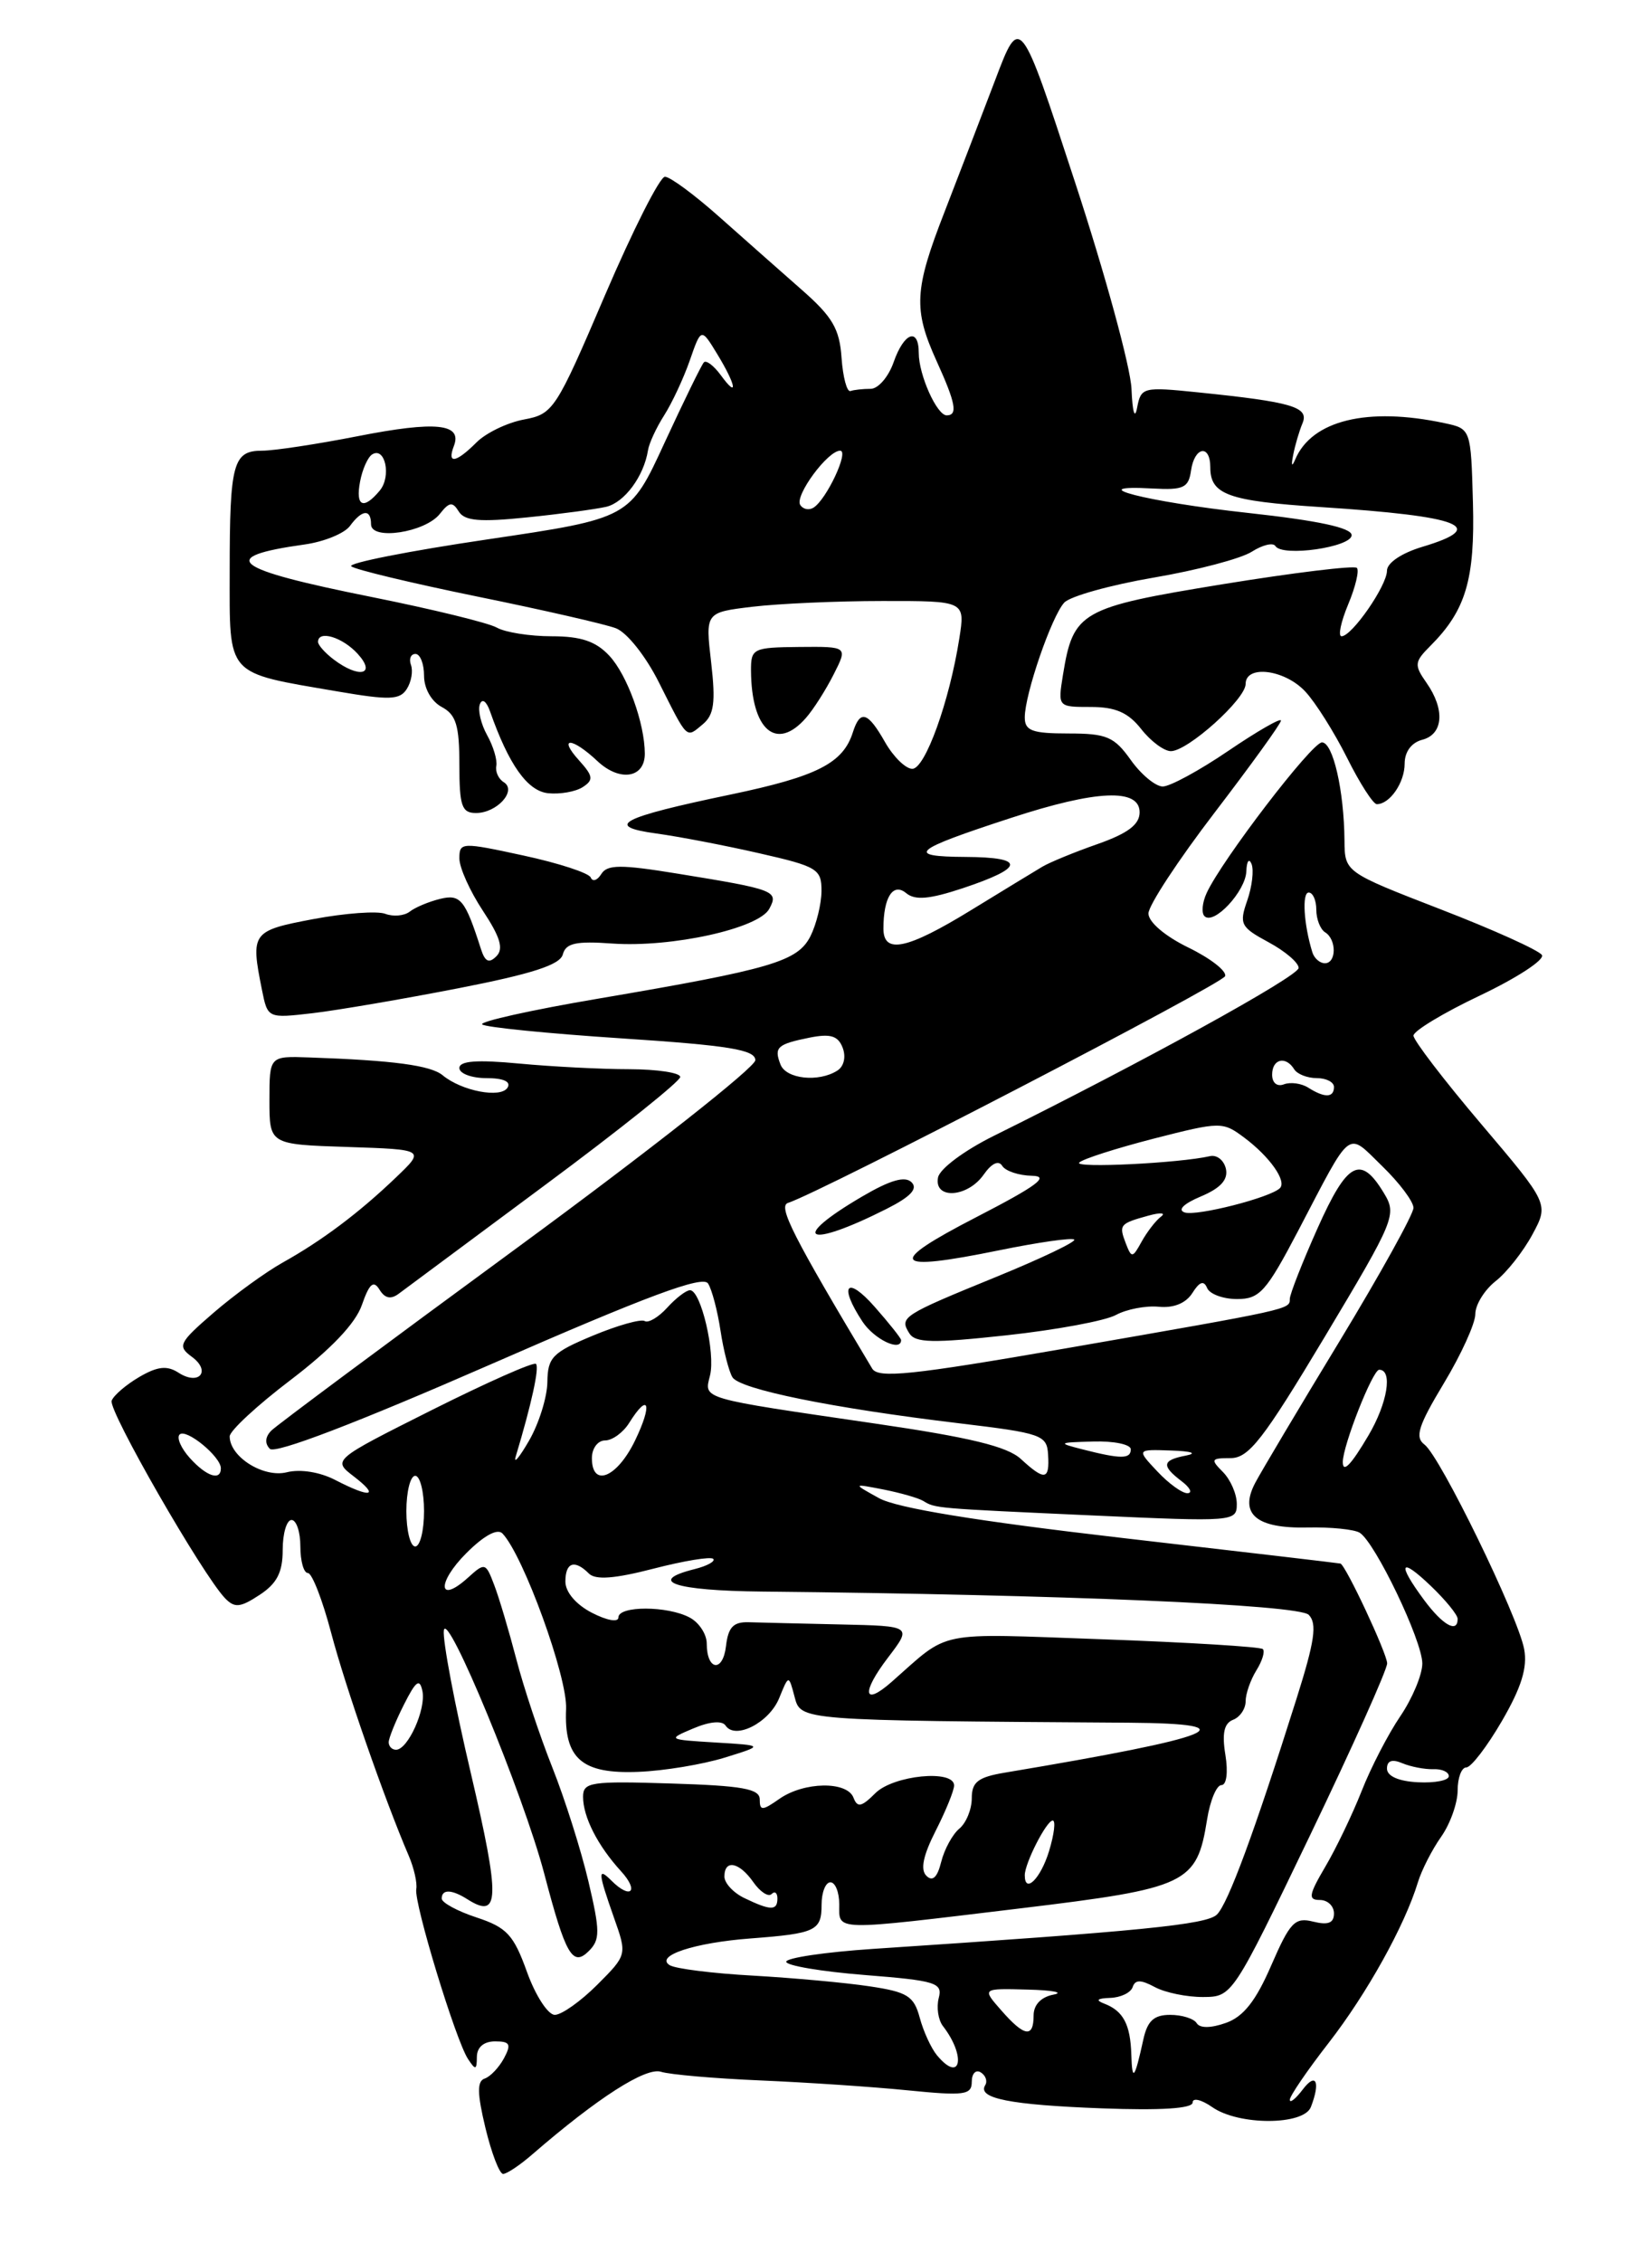 <?xml version="1.0" encoding="UTF-8" standalone="no"?>
<!DOCTYPE svg PUBLIC "-//W3C//DTD SVG 1.1//EN" "http://www.w3.org/Graphics/SVG/1.1/DTD/svg11.dtd" >
<svg xmlns="http://www.w3.org/2000/svg" xmlns:xlink="http://www.w3.org/1999/xlink" version="1.1" viewBox="0 0 187 256">
 <g >
 <path fill="currentColor"
d=" M 60.30 243.75 C 67.65 237.39 73.09 233.90 74.82 234.44 C 75.83 234.76 80.90 235.20 86.08 235.42 C 91.26 235.64 98.76 236.14 102.75 236.54 C 109.17 237.18 110.00 237.07 110.00 235.57 C 110.00 234.64 110.46 234.16 111.02 234.51 C 111.58 234.86 111.80 235.51 111.52 235.96 C 110.60 237.45 114.33 238.19 124.75 238.58 C 131.41 238.83 135.00 238.60 135.00 237.92 C 135.00 237.35 136.00 237.59 137.22 238.44 C 140.21 240.54 147.59 240.52 148.39 238.42 C 149.49 235.57 148.97 234.46 147.47 236.44 C 146.66 237.51 146.00 238.03 146.00 237.61 C 146.00 237.18 147.98 234.28 150.40 231.17 C 154.74 225.58 159.02 217.88 160.50 213.00 C 160.92 211.62 162.10 209.31 163.13 207.85 C 164.16 206.39 165.00 204.02 165.00 202.60 C 165.00 201.17 165.44 200.00 165.98 200.00 C 166.52 200.00 168.33 197.64 170.01 194.75 C 172.21 190.96 172.92 188.70 172.53 186.62 C 171.84 182.89 163.03 164.81 161.25 163.47 C 160.13 162.63 160.54 161.35 163.44 156.53 C 165.40 153.28 167.00 149.76 167.00 148.70 C 167.00 147.65 168.03 145.98 169.29 144.98 C 170.56 143.99 172.43 141.61 173.46 139.70 C 175.33 136.23 175.33 136.23 167.67 127.20 C 163.45 122.23 160.00 117.72 160.00 117.19 C 160.00 116.66 163.41 114.60 167.57 112.63 C 171.73 110.65 174.87 108.60 174.54 108.07 C 174.21 107.54 169.06 105.21 163.08 102.90 C 152.22 98.69 152.22 98.69 152.19 95.10 C 152.14 89.45 150.89 84.00 149.64 84.01 C 148.50 84.01 138.30 97.33 136.59 101.05 C 136.09 102.13 135.98 103.31 136.34 103.67 C 137.39 104.73 140.99 100.87 141.08 98.60 C 141.12 97.44 141.39 97.07 141.67 97.77 C 141.95 98.47 141.73 100.33 141.18 101.91 C 140.25 104.57 140.44 104.92 143.59 106.62 C 145.47 107.63 147.00 108.94 147.00 109.53 C 147.00 110.47 129.55 120.08 112.50 128.53 C 109.13 130.20 106.36 132.27 106.18 133.25 C 105.71 135.76 109.52 135.52 111.34 132.93 C 112.25 131.63 113.04 131.26 113.45 131.93 C 113.82 132.52 115.33 133.02 116.81 133.05 C 118.87 133.09 117.40 134.18 110.50 137.74 C 100.26 143.02 100.90 143.97 113.06 141.49 C 117.52 140.58 121.36 140.03 121.60 140.27 C 121.84 140.51 117.86 142.41 112.77 144.49 C 102.12 148.84 101.80 149.05 102.92 150.86 C 103.60 151.97 105.57 152.01 113.95 151.10 C 119.56 150.49 125.12 149.46 126.32 148.80 C 127.52 148.15 129.70 147.73 131.16 147.87 C 132.86 148.04 134.24 147.47 134.97 146.32 C 135.78 145.03 136.27 144.86 136.64 145.75 C 136.93 146.44 138.46 147.00 140.03 147.00 C 142.59 147.00 143.33 146.17 146.96 139.25 C 153.13 127.46 152.40 128.02 156.46 131.96 C 158.41 133.85 160.00 135.97 160.00 136.68 C 160.00 137.39 156.24 144.17 151.65 151.74 C 147.05 159.31 142.75 166.54 142.08 167.81 C 140.24 171.32 142.19 172.98 147.99 172.85 C 150.62 172.79 153.29 173.06 153.91 173.44 C 155.66 174.53 161.00 185.66 161.00 188.24 C 161.00 189.50 159.88 192.18 158.52 194.19 C 157.15 196.20 155.17 200.02 154.13 202.68 C 153.08 205.33 151.23 209.19 150.01 211.25 C 148.14 214.43 148.05 215.00 149.40 215.00 C 150.28 215.00 151.00 215.68 151.00 216.52 C 151.00 217.61 150.34 217.87 148.65 217.45 C 146.58 216.93 146.03 217.50 143.90 222.40 C 142.16 226.43 140.75 228.21 138.77 228.91 C 137.08 229.51 135.82 229.53 135.46 228.94 C 135.14 228.42 133.79 228.00 132.46 228.00 C 130.63 228.00 129.89 228.67 129.43 230.75 C 128.43 235.30 128.16 235.64 128.06 232.50 C 127.96 229.07 127.14 227.55 125.00 226.73 C 123.97 226.34 124.18 226.13 125.67 226.08 C 126.86 226.04 128.00 225.49 128.21 224.86 C 128.50 224.00 129.13 224.00 130.73 224.86 C 131.91 225.49 134.36 225.99 136.18 225.98 C 139.49 225.96 139.52 225.92 148.27 207.73 C 153.09 197.70 157.03 188.92 157.02 188.22 C 157.00 187.09 152.33 177.11 151.73 176.93 C 151.60 176.89 140.47 175.58 127.00 174.03 C 110.51 172.12 101.52 170.65 99.50 169.53 C 96.50 167.87 96.50 167.87 100.00 168.55 C 101.92 168.93 103.95 169.51 104.50 169.84 C 105.90 170.69 105.69 170.67 123.75 171.49 C 139.69 172.21 140.00 172.19 140.00 170.19 C 140.00 169.06 139.29 167.44 138.43 166.57 C 137.00 165.14 137.08 165.00 139.29 165.00 C 141.36 165.00 142.99 162.90 149.96 151.27 C 157.90 138.01 158.13 137.45 156.66 135.02 C 154.02 130.64 152.52 131.43 149.15 138.97 C 147.42 142.84 146.00 146.46 146.00 146.99 C 146.00 148.18 146.23 148.13 120.53 152.60 C 103.17 155.61 99.41 156.00 98.73 154.87 C 89.76 139.89 88.03 136.49 89.20 136.12 C 92.89 134.94 138.39 111.35 138.68 110.46 C 138.87 109.88 137.00 108.43 134.51 107.22 C 131.87 105.93 130.00 104.34 130.00 103.37 C 130.00 102.46 133.38 97.32 137.50 91.94 C 141.62 86.55 145.00 81.88 145.00 81.54 C 145.00 81.20 142.32 82.74 139.05 84.96 C 135.79 87.18 132.44 89.00 131.62 89.00 C 130.81 89.00 129.17 87.65 128.00 86.00 C 126.12 83.36 125.27 83.00 120.93 83.00 C 116.83 83.00 116.00 82.69 116.00 81.18 C 116.00 78.56 119.04 69.73 120.47 68.19 C 121.14 67.47 125.70 66.20 130.60 65.36 C 135.49 64.53 140.49 63.21 141.70 62.43 C 142.91 61.66 144.11 61.37 144.37 61.79 C 145.15 63.05 153.00 61.92 153.00 60.56 C 153.00 59.72 149.20 58.91 141.25 58.04 C 129.79 56.79 122.14 54.82 130.50 55.28 C 133.97 55.47 134.54 55.20 134.82 53.25 C 135.21 50.53 137.00 50.23 137.00 52.88 C 137.00 55.97 139.02 56.70 149.50 57.38 C 165.48 58.42 168.55 59.62 161.00 61.88 C 158.64 62.59 157.00 63.70 157.00 64.58 C 157.00 66.27 153.03 72.00 151.86 72.00 C 151.44 72.00 151.78 70.38 152.61 68.39 C 153.44 66.41 153.88 64.55 153.59 64.26 C 153.30 63.97 146.46 64.80 138.40 66.11 C 122.28 68.74 121.49 69.19 120.32 76.39 C 119.74 80.00 119.74 80.00 123.48 80.00 C 126.27 80.00 127.71 80.63 129.18 82.50 C 130.26 83.88 131.77 85.00 132.54 85.00 C 134.45 85.00 141.00 79.12 141.00 77.40 C 141.00 75.20 145.42 75.75 147.75 78.25 C 148.91 79.49 151.03 82.86 152.48 85.75 C 153.92 88.64 155.44 91.00 155.85 91.00 C 157.32 91.00 159.00 88.56 159.00 86.42 C 159.00 85.07 159.77 84.03 161.00 83.71 C 163.38 83.09 163.59 80.28 161.47 77.26 C 160.06 75.25 160.10 74.90 161.91 73.09 C 165.93 69.07 166.97 65.56 166.73 56.85 C 166.50 48.52 166.50 48.52 163.50 47.88 C 154.80 46.02 148.48 47.56 146.61 52.00 C 146.23 52.90 146.14 52.70 146.38 51.50 C 146.59 50.40 147.07 48.77 147.44 47.89 C 148.20 46.06 146.29 45.49 135.62 44.40 C 129.39 43.76 129.16 43.82 128.72 46.12 C 128.46 47.53 128.19 46.67 128.08 44.00 C 127.97 41.52 125.09 30.98 121.67 20.56 C 115.47 1.61 115.47 1.61 112.65 9.06 C 111.09 13.15 108.51 19.88 106.91 24.00 C 103.48 32.80 103.37 35.01 106.02 40.86 C 108.19 45.63 108.44 47.00 107.16 47.00 C 106.05 47.00 104.00 42.42 104.00 39.95 C 104.00 37.00 102.33 37.61 101.15 41.00 C 100.57 42.65 99.41 44.00 98.55 44.00 C 97.70 44.00 96.67 44.11 96.27 44.25 C 95.87 44.39 95.42 42.70 95.26 40.50 C 95.04 37.21 94.23 35.84 90.74 32.78 C 88.41 30.73 84.21 27.02 81.41 24.53 C 78.61 22.04 75.85 20.00 75.27 20.00 C 74.69 20.00 71.64 26.04 68.48 33.41 C 62.93 46.39 62.63 46.85 59.32 47.47 C 57.43 47.82 55.01 48.99 53.94 50.06 C 51.61 52.39 50.57 52.56 51.38 50.46 C 52.35 47.93 49.33 47.62 40.49 49.36 C 35.90 50.26 31.03 51.00 29.68 51.00 C 26.38 51.00 26.00 52.40 26.00 64.61 C 26.00 76.68 25.44 76.05 38.19 78.24 C 44.09 79.25 45.26 79.21 46.05 77.96 C 46.56 77.16 46.77 75.94 46.52 75.25 C 46.27 74.56 46.50 74.00 47.03 74.00 C 47.56 74.00 48.00 75.11 48.00 76.46 C 48.00 77.91 48.83 79.37 50.00 80.00 C 51.63 80.87 52.00 82.09 52.00 86.54 C 52.00 91.21 52.27 92.00 53.88 92.00 C 56.26 92.00 58.55 89.46 57.02 88.51 C 56.43 88.15 56.05 87.32 56.18 86.67 C 56.31 86.03 55.85 84.46 55.14 83.19 C 54.44 81.93 54.07 80.35 54.32 79.69 C 54.58 79.00 55.06 79.34 55.47 80.50 C 57.59 86.53 59.70 89.51 62.04 89.76 C 63.39 89.90 65.16 89.59 65.96 89.07 C 67.21 88.26 67.15 87.83 65.56 86.06 C 63.10 83.35 64.73 83.40 67.63 86.13 C 70.16 88.50 73.00 88.05 72.99 85.28 C 72.98 81.85 71.00 76.37 68.97 74.20 C 67.45 72.57 65.77 72.00 62.45 72.00 C 59.99 72.00 57.19 71.56 56.24 71.02 C 55.28 70.48 48.91 68.93 42.09 67.56 C 26.17 64.37 24.44 63.02 34.50 61.61 C 36.69 61.30 38.99 60.36 39.61 59.52 C 40.98 57.65 42.00 57.56 42.00 59.33 C 42.00 61.19 48.13 60.26 49.79 58.15 C 50.86 56.79 51.23 56.75 51.93 57.88 C 52.59 58.95 54.31 59.10 59.64 58.55 C 63.41 58.17 67.45 57.62 68.62 57.35 C 70.69 56.86 72.88 53.90 73.35 50.96 C 73.47 50.16 74.30 48.38 75.18 47.00 C 76.06 45.62 77.37 42.83 78.08 40.79 C 79.37 37.08 79.37 37.08 81.19 40.07 C 83.34 43.60 83.60 45.21 81.58 42.44 C 80.80 41.38 79.95 40.73 79.68 41.00 C 79.41 41.28 77.42 45.36 75.24 50.07 C 71.29 58.65 71.29 58.65 55.16 61.04 C 46.29 62.35 39.36 63.72 39.76 64.08 C 40.17 64.45 46.58 65.98 54.00 67.50 C 61.42 69.01 68.50 70.63 69.71 71.09 C 70.96 71.56 73.09 74.24 74.58 77.21 C 77.89 83.79 77.64 83.55 79.55 81.96 C 80.83 80.89 81.02 79.50 80.50 74.96 C 79.84 69.30 79.84 69.30 85.17 68.66 C 88.10 68.31 94.72 68.01 99.88 68.01 C 109.26 68.00 109.26 68.00 108.59 72.25 C 107.47 79.39 104.72 87.00 103.27 87.00 C 102.52 87.00 101.14 85.65 100.20 84.01 C 98.23 80.53 97.37 80.27 96.54 82.87 C 95.43 86.37 92.50 87.86 82.70 89.91 C 70.18 92.52 68.33 93.50 74.31 94.32 C 76.80 94.66 82.03 95.66 85.92 96.55 C 92.53 98.05 93.00 98.34 92.99 100.83 C 92.98 102.30 92.41 104.60 91.74 105.94 C 90.28 108.80 87.38 109.66 67.75 113.00 C 60.19 114.28 54.26 115.60 54.58 115.92 C 54.89 116.24 61.98 116.95 70.33 117.50 C 82.53 118.30 85.50 118.79 85.50 119.97 C 85.50 120.77 73.42 130.28 58.67 141.10 C 43.91 151.92 31.33 161.27 30.72 161.88 C 30.01 162.59 29.95 163.35 30.55 163.95 C 31.15 164.55 40.32 161.04 55.43 154.44 C 73.28 146.63 79.57 144.29 80.15 145.24 C 80.59 145.93 81.22 148.34 81.56 150.58 C 81.90 152.83 82.51 155.20 82.91 155.85 C 83.75 157.21 94.16 159.33 108.50 161.05 C 117.95 162.18 118.51 162.38 118.64 164.62 C 118.82 167.50 118.26 167.58 115.56 165.10 C 114.03 163.68 109.77 162.65 99.00 161.08 C 79.09 158.17 79.70 158.35 80.37 155.65 C 81.01 153.11 79.34 146.00 78.11 146.00 C 77.67 146.00 76.51 146.89 75.52 147.98 C 74.54 149.06 73.39 149.74 72.98 149.49 C 72.56 149.23 69.92 149.97 67.11 151.14 C 62.53 153.05 62.00 153.59 61.96 156.38 C 61.94 158.10 61.01 161.07 59.90 163.00 C 58.79 164.93 58.10 165.74 58.38 164.81 C 60.17 158.87 61.07 154.74 60.67 154.34 C 60.42 154.08 55.13 156.43 48.92 159.54 C 37.62 165.21 37.62 165.21 40.06 167.08 C 43.02 169.36 41.97 169.55 37.96 167.48 C 36.21 166.57 33.99 166.22 32.47 166.60 C 29.83 167.26 26.00 164.86 26.00 162.54 C 26.00 161.91 29.12 159.02 32.93 156.13 C 37.46 152.68 40.24 149.76 40.96 147.68 C 41.81 145.24 42.28 144.83 42.96 145.94 C 43.58 146.94 44.25 147.07 45.17 146.37 C 45.90 145.82 53.36 140.28 61.75 134.06 C 70.14 127.84 77.00 122.35 77.00 121.87 C 77.00 121.39 74.41 121.00 71.25 120.99 C 68.09 120.99 62.46 120.70 58.75 120.35 C 53.98 119.90 52.00 120.05 52.00 120.86 C 52.00 121.48 53.38 122.00 55.06 122.00 C 57.00 122.00 57.87 122.40 57.45 123.08 C 56.69 124.31 52.26 123.46 50.11 121.68 C 48.76 120.56 44.56 119.99 35.00 119.66 C 30.50 119.50 30.50 119.50 30.50 124.50 C 30.50 129.50 30.50 129.50 39.31 129.79 C 48.13 130.08 48.13 130.08 44.81 133.25 C 40.62 137.26 36.46 140.38 32.00 142.87 C 30.07 143.95 26.57 146.49 24.21 148.52 C 20.25 151.94 20.06 152.32 21.71 153.53 C 23.94 155.16 22.53 156.84 20.20 155.33 C 18.91 154.50 17.84 154.61 15.78 155.81 C 14.29 156.68 12.87 157.89 12.64 158.50 C 12.22 159.58 22.90 178.16 25.47 180.85 C 26.56 181.98 27.19 181.92 29.38 180.48 C 31.35 179.19 32.00 177.93 32.00 175.38 C 32.00 173.52 32.45 172.00 33.00 172.00 C 33.55 172.00 34.00 173.35 34.00 175.00 C 34.00 176.65 34.38 178.00 34.85 178.00 C 35.32 178.00 36.50 181.04 37.48 184.75 C 39.09 190.87 43.53 203.62 46.27 210.00 C 46.86 211.38 47.25 213.08 47.12 213.78 C 46.85 215.34 51.59 230.91 52.98 233.00 C 53.83 234.29 53.97 234.25 53.98 232.75 C 53.99 231.66 54.77 231.00 56.04 231.00 C 57.73 231.00 57.90 231.32 57.05 232.91 C 56.48 233.96 55.50 235.00 54.86 235.21 C 53.99 235.50 54.01 236.89 54.95 240.80 C 55.64 243.66 56.54 246.00 56.95 246.00 C 57.37 246.00 58.88 244.99 60.30 243.75 Z  M 102.00 151.64 C 102.00 151.44 100.66 149.75 99.02 147.89 C 95.85 144.29 94.90 145.40 97.62 149.54 C 98.94 151.55 102.00 153.02 102.00 151.64 Z  M 100.37 136.79 C 103.08 135.42 103.92 134.52 103.19 133.79 C 102.45 133.05 100.78 133.53 97.62 135.38 C 89.20 140.31 91.28 141.38 100.37 136.79 Z  M 51.89 111.83 C 60.24 110.20 63.40 109.18 63.71 108.00 C 64.04 106.73 65.19 106.47 69.31 106.77 C 76.05 107.24 85.89 105.07 87.08 102.84 C 88.17 100.82 87.73 100.65 76.69 98.86 C 70.26 97.81 68.73 97.82 68.06 98.91 C 67.61 99.63 67.08 99.81 66.87 99.30 C 66.67 98.79 63.24 97.67 59.25 96.81 C 52.24 95.29 52.00 95.30 52.00 97.14 C 52.00 98.19 53.20 100.85 54.66 103.06 C 56.63 106.04 57.03 107.37 56.19 108.21 C 55.36 109.04 54.91 108.84 54.45 107.42 C 52.65 101.80 52.13 101.15 49.81 101.72 C 48.54 102.03 46.99 102.68 46.38 103.16 C 45.76 103.64 44.52 103.75 43.62 103.41 C 42.72 103.06 39.06 103.33 35.49 104.00 C 28.50 105.32 28.35 105.52 29.65 112.00 C 30.30 115.24 30.30 115.24 35.40 114.65 C 38.20 114.32 45.63 113.05 51.89 111.83 Z  M 91.22 81.25 C 92.07 80.29 93.48 78.07 94.36 76.33 C 95.97 73.16 95.97 73.16 90.48 73.21 C 85.24 73.26 85.00 73.38 85.01 75.88 C 85.05 82.62 87.88 85.06 91.22 81.25 Z  M 106.05 232.56 C 105.40 231.77 104.52 229.86 104.11 228.32 C 103.45 225.87 102.72 225.41 98.43 224.77 C 95.72 224.36 89.78 223.82 85.23 223.56 C 80.69 223.31 76.45 222.78 75.81 222.38 C 74.09 221.32 78.59 219.83 85.00 219.35 C 92.35 218.79 93.00 218.48 93.00 215.53 C 93.00 214.14 93.45 213.00 94.00 213.00 C 94.55 213.00 95.00 214.12 95.00 215.50 C 95.00 218.55 94.08 218.53 115.50 215.95 C 134.45 213.66 135.47 213.18 136.64 205.88 C 136.98 203.75 137.71 202.00 138.26 202.00 C 138.84 202.00 139.03 200.57 138.71 198.58 C 138.31 196.15 138.56 195.00 139.58 194.61 C 140.36 194.31 141.00 193.37 141.00 192.52 C 141.00 191.67 141.55 190.10 142.21 189.03 C 142.88 187.96 143.21 186.88 142.95 186.61 C 142.68 186.35 134.52 185.85 124.80 185.50 C 105.62 184.82 107.65 184.41 100.92 190.33 C 97.71 193.15 97.48 191.55 100.52 187.57 C 103.24 184.00 103.24 184.00 95.12 183.82 C 90.65 183.72 85.99 183.61 84.75 183.57 C 83.01 183.52 82.43 184.13 82.18 186.27 C 81.83 189.29 80.00 189.05 80.00 185.98 C 80.00 184.93 79.13 183.60 78.07 183.04 C 75.57 181.70 70.00 181.69 70.00 183.03 C 70.00 183.61 68.71 183.38 67.00 182.50 C 65.20 181.57 64.00 180.16 64.00 178.97 C 64.00 176.79 65.04 176.44 66.66 178.06 C 67.41 178.81 69.56 178.65 73.97 177.51 C 77.41 176.62 80.45 176.12 80.73 176.40 C 81.01 176.67 80.06 177.20 78.62 177.56 C 73.15 178.93 76.37 180.00 86.25 180.10 C 120.23 180.44 146.98 181.58 148.14 182.73 C 149.11 183.71 148.83 185.68 146.76 192.23 C 142.00 207.32 139.01 215.41 137.75 216.65 C 136.59 217.79 129.15 218.53 98.75 220.54 C 93.39 220.90 89.00 221.55 89.00 221.99 C 89.00 222.43 93.00 223.10 97.88 223.49 C 105.96 224.13 106.72 224.37 106.26 226.10 C 105.99 227.15 106.20 228.57 106.73 229.26 C 109.40 232.71 108.76 235.83 106.05 232.56 Z  M 113.33 227.48 C 111.15 225.00 111.15 225.00 116.33 225.14 C 119.17 225.21 120.49 225.47 119.25 225.71 C 117.84 225.98 117.00 226.86 117.00 228.07 C 117.00 230.65 115.95 230.48 113.33 227.48 Z  M 59.65 223.14 C 58.14 218.94 57.37 218.11 53.95 216.98 C 51.78 216.27 50.00 215.30 50.00 214.84 C 50.00 213.76 51.13 213.79 52.91 214.92 C 56.57 217.24 56.63 214.90 53.31 200.71 C 51.47 192.90 50.09 185.60 50.24 184.50 C 50.56 182.03 59.24 203.05 61.60 212.00 C 64.03 221.26 64.82 222.61 66.66 220.77 C 67.94 219.49 67.93 218.52 66.61 212.91 C 65.78 209.38 63.94 203.57 62.52 200.00 C 61.10 196.43 59.26 190.90 58.44 187.73 C 57.61 184.55 56.49 180.78 55.94 179.35 C 54.98 176.82 54.89 176.79 52.97 178.53 C 49.58 181.59 49.42 179.12 52.79 175.75 C 54.79 173.75 56.31 172.93 56.88 173.53 C 59.26 176.04 64.24 189.77 64.08 193.37 C 63.83 199.01 65.85 200.77 72.28 200.50 C 75.15 200.39 79.53 199.66 82.00 198.90 C 86.50 197.51 86.50 197.51 81.00 197.18 C 75.55 196.85 75.53 196.83 78.50 195.58 C 80.34 194.80 81.74 194.68 82.13 195.26 C 83.21 196.91 87.07 194.94 88.20 192.16 C 89.28 189.50 89.28 189.50 89.94 192.00 C 90.65 194.71 90.39 194.69 127.75 194.94 C 141.65 195.04 137.90 196.55 113.75 200.59 C 110.70 201.10 110.00 201.65 110.00 203.49 C 110.00 204.74 109.37 206.28 108.60 206.92 C 107.83 207.56 106.90 209.25 106.54 210.69 C 106.10 212.46 105.56 212.96 104.86 212.26 C 104.16 211.56 104.50 209.95 105.92 207.16 C 107.06 204.92 108.00 202.61 108.00 202.04 C 108.00 200.20 101.12 200.88 99.08 202.92 C 97.52 204.48 97.05 204.58 96.61 203.42 C 95.88 201.53 91.00 201.61 88.22 203.56 C 86.28 204.92 86.00 204.92 86.00 203.62 C 86.00 202.42 84.05 202.07 76.00 201.82 C 66.88 201.53 66.00 201.66 66.00 203.32 C 66.00 205.60 67.65 208.85 70.30 211.75 C 72.39 214.04 71.39 214.99 69.20 212.80 C 67.64 211.24 67.69 211.86 69.49 216.98 C 70.99 221.21 70.99 221.21 67.59 224.61 C 65.73 226.47 63.57 228.00 62.80 228.00 C 62.03 228.00 60.61 225.81 59.65 223.14 Z  M 84.25 214.78 C 83.01 214.18 82.00 213.09 82.00 212.35 C 82.00 210.37 83.68 210.70 85.28 212.99 C 86.05 214.09 86.98 214.69 87.34 214.33 C 87.70 213.96 88.00 214.19 88.00 214.83 C 88.00 216.23 87.24 216.22 84.25 214.78 Z  M 116.00 212.20 C 116.00 210.84 118.46 206.02 119.16 206.01 C 119.52 206.00 119.33 207.57 118.74 209.50 C 117.79 212.59 116.00 214.36 116.00 212.20 Z  M 157.00 200.14 C 157.00 199.23 157.58 199.03 158.75 199.53 C 159.71 199.93 161.29 200.23 162.25 200.20 C 163.21 200.16 164.00 200.51 164.00 200.99 C 164.00 201.47 162.43 201.78 160.50 201.68 C 158.32 201.57 157.01 200.99 157.00 200.14 Z  M 44.00 197.15 C 44.00 196.69 44.77 194.78 45.72 192.90 C 47.09 190.18 47.51 189.88 47.82 191.38 C 48.23 193.43 46.17 198.00 44.83 198.00 C 44.37 198.00 44.00 197.62 44.00 197.15 Z  M 161.19 181.04 C 158.09 176.85 158.48 176.12 162.00 179.50 C 163.65 181.08 165.00 182.74 165.00 183.19 C 165.00 184.86 163.31 183.90 161.19 181.04 Z  M 46.00 171.00 C 46.00 168.80 46.45 167.00 47.00 167.00 C 47.55 167.00 48.00 168.80 48.00 171.00 C 48.00 173.20 47.55 175.00 47.00 175.00 C 46.45 175.00 46.00 173.20 46.00 171.00 Z  M 131.00 166.50 C 128.65 164.00 128.65 164.00 132.58 164.14 C 134.88 164.22 135.57 164.45 134.25 164.71 C 131.54 165.23 131.44 165.85 133.75 167.61 C 134.71 168.34 135.02 168.95 134.42 168.97 C 133.83 168.99 132.29 167.88 131.00 166.50 Z  M 21.49 164.99 C 20.50 163.89 19.97 162.69 20.33 162.33 C 21.06 161.60 25.00 164.83 25.00 166.15 C 25.00 167.61 23.38 167.08 21.49 164.99 Z  M 67.00 165.00 C 67.00 163.89 67.67 163.00 68.49 163.00 C 69.31 163.00 70.55 162.10 71.23 161.00 C 73.43 157.48 73.89 158.86 71.89 163.00 C 69.85 167.22 67.00 168.38 67.00 165.00 Z  M 152.00 165.44 C 152.00 163.58 155.38 155.00 156.12 155.00 C 157.68 155.00 157.06 158.78 154.90 162.44 C 152.93 165.78 152.00 166.74 152.00 165.44 Z  M 122.50 164.00 C 119.68 163.28 119.76 163.23 123.75 163.12 C 126.09 163.05 128.00 163.45 128.00 164.00 C 128.00 165.12 126.89 165.12 122.50 164.00 Z  M 127.44 140.71 C 126.63 138.59 126.74 138.46 130.00 137.56 C 131.38 137.18 132.01 137.24 131.41 137.68 C 130.82 138.13 129.84 139.40 129.23 140.50 C 128.20 142.37 128.09 142.39 127.44 140.71 Z  M 134.10 137.20 C 133.26 136.92 133.98 136.21 135.93 135.39 C 138.17 134.45 139.03 133.49 138.77 132.27 C 138.55 131.29 137.74 130.65 136.96 130.83 C 133.53 131.62 121.56 132.21 122.16 131.56 C 122.53 131.16 126.32 129.95 130.58 128.85 C 138.17 126.91 138.40 126.91 140.84 128.73 C 143.72 130.88 145.68 133.65 144.88 134.45 C 143.81 135.52 135.45 137.65 134.10 137.20 Z  M 148.09 123.08 C 147.32 122.59 146.08 122.42 145.34 122.70 C 144.56 123.00 144.00 122.54 144.00 121.61 C 144.00 119.82 145.54 119.45 146.50 121.00 C 146.84 121.55 147.99 122.00 149.06 122.00 C 150.13 122.00 151.00 122.45 151.00 123.00 C 151.00 124.23 149.95 124.26 148.09 123.08 Z  M 88.35 120.46 C 87.59 118.50 87.97 118.16 91.68 117.41 C 94.02 116.95 94.87 117.21 95.39 118.57 C 95.78 119.60 95.53 120.68 94.78 121.15 C 92.66 122.50 88.98 122.10 88.35 120.46 Z  M 148.55 107.75 C 147.58 104.61 147.36 101.00 148.14 101.00 C 148.61 101.00 149.00 101.87 149.00 102.94 C 149.00 104.01 149.45 105.16 150.00 105.50 C 151.31 106.31 151.29 109.00 149.97 109.00 C 149.40 109.00 148.76 108.44 148.55 107.75 Z  M 100.00 105.08 C 100.00 101.53 101.09 99.83 102.58 101.07 C 103.59 101.90 105.20 101.76 108.95 100.52 C 116.01 98.17 116.13 97.01 109.31 96.97 C 102.41 96.93 103.26 96.20 114.46 92.55 C 124.11 89.39 129.00 89.18 129.00 91.92 C 129.00 93.30 127.68 94.30 124.25 95.51 C 121.64 96.42 118.83 97.58 118.00 98.07 C 117.17 98.56 113.55 100.77 109.94 102.98 C 102.67 107.44 100.00 108.00 100.00 105.08 Z  M 37.75 74.61 C 36.79 73.88 36.00 72.99 36.00 72.64 C 36.00 71.26 38.78 72.10 40.50 74.00 C 42.64 76.36 40.64 76.81 37.75 74.61 Z  M 90.58 57.13 C 89.94 56.09 93.69 51.00 95.10 51.00 C 96.15 51.00 93.56 56.53 92.08 57.45 C 91.56 57.77 90.89 57.63 90.58 57.13 Z  M 40.76 54.49 C 41.02 53.10 41.64 51.72 42.13 51.42 C 43.60 50.51 44.32 53.91 42.99 55.51 C 41.14 57.74 40.22 57.31 40.76 54.49 Z "/>
</g>
</svg>